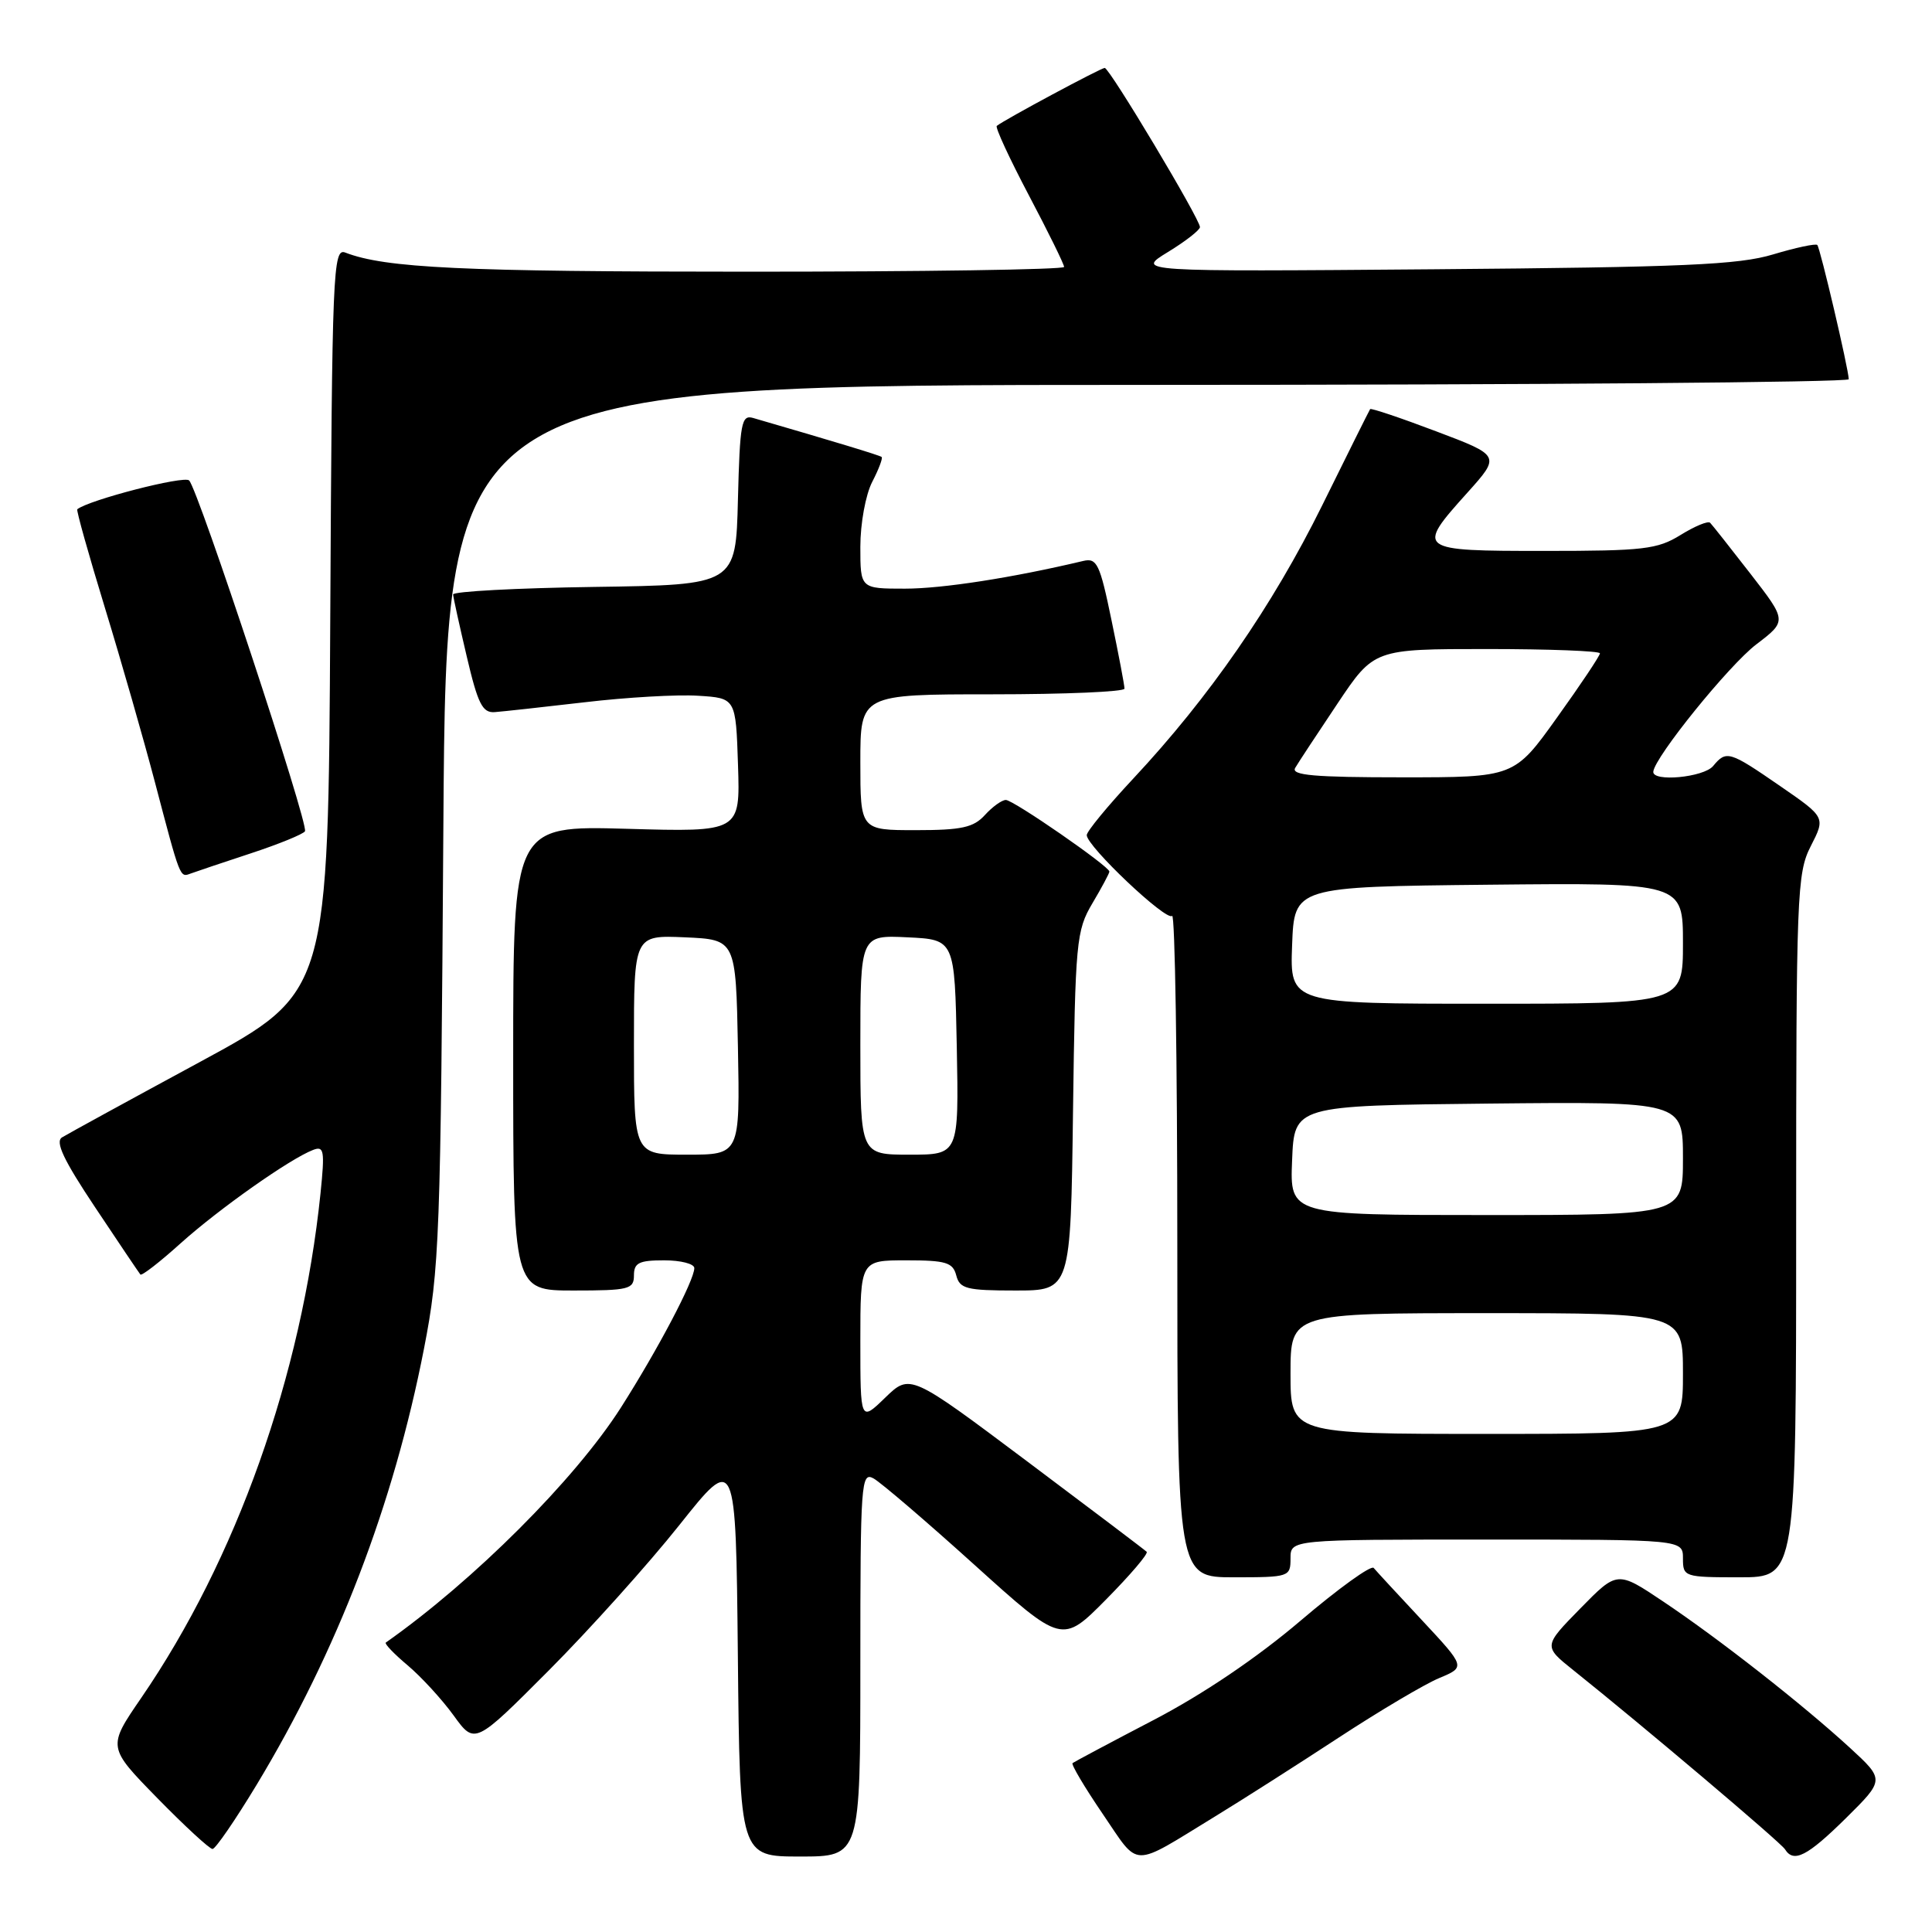 <?xml version="1.0" encoding="UTF-8" standalone="no"?>
<!DOCTYPE svg PUBLIC "-//W3C//DTD SVG 1.1//EN" "http://www.w3.org/Graphics/SVG/1.1/DTD/svg11.dtd" >
<svg xmlns="http://www.w3.org/2000/svg" xmlns:xlink="http://www.w3.org/1999/xlink" version="1.1" viewBox="0 0 256 256">
 <g >
 <path fill="currentColor"
d=" M 161.00 240.69 C 164.57 238.51 171.94 233.81 177.36 230.26 C 182.78 226.71 188.78 223.15 190.71 222.35 C 194.20 220.89 194.20 220.89 188.42 214.69 C 185.24 211.29 182.36 208.17 182.02 207.76 C 181.69 207.35 177.32 210.50 172.32 214.76 C 166.56 219.66 159.42 224.49 152.86 227.91 C 147.16 230.88 142.33 233.46 142.12 233.62 C 141.91 233.79 143.71 236.82 146.12 240.36 C 151.07 247.61 149.73 247.58 161.00 240.69 Z  M 114.00 220.46 C 114.00 196.44 114.10 194.99 115.75 195.90 C 116.71 196.43 122.73 201.58 129.12 207.35 C 140.73 217.83 140.73 217.83 146.56 211.94 C 149.76 208.70 152.19 205.86 151.94 205.62 C 151.70 205.38 144.55 199.97 136.04 193.59 C 120.59 182.01 120.59 182.01 117.29 185.20 C 114.00 188.39 114.00 188.39 114.00 177.70 C 114.00 167.00 114.00 167.00 120.09 167.00 C 125.35 167.00 126.26 167.28 126.71 169.00 C 127.17 170.77 128.07 171.00 134.55 171.00 C 141.87 171.00 141.87 171.00 142.18 147.25 C 142.48 124.71 142.61 123.31 144.75 119.69 C 145.99 117.60 147.00 115.71 147.00 115.49 C 147.00 114.80 134.28 106.00 133.28 106.00 C 132.75 106.00 131.50 106.90 130.50 108.00 C 129.00 109.65 127.42 110.00 121.35 110.00 C 114.00 110.00 114.00 110.00 114.00 101.00 C 114.00 92.00 114.00 92.00 131.50 92.00 C 141.12 92.00 149.00 91.66 149.00 91.25 C 149.01 90.84 148.23 86.75 147.28 82.18 C 145.74 74.71 145.35 73.90 143.53 74.33 C 134.15 76.56 124.86 78.00 119.91 78.00 C 114.00 78.00 114.00 78.00 114.00 72.45 C 114.00 69.36 114.70 65.55 115.57 63.86 C 116.44 62.18 117.00 60.69 116.82 60.55 C 116.56 60.33 110.59 58.52 99.78 55.38 C 98.24 54.94 98.04 56.06 97.78 66.19 C 97.50 77.50 97.50 77.50 78.75 77.77 C 68.44 77.92 60.02 78.37 60.04 78.77 C 60.06 79.17 60.88 82.88 61.85 87.00 C 63.32 93.27 63.93 94.48 65.55 94.36 C 66.62 94.28 72.00 93.69 77.50 93.05 C 83.00 92.40 89.75 92.01 92.50 92.19 C 97.50 92.50 97.50 92.50 97.79 101.37 C 98.08 110.25 98.08 110.25 83.04 109.82 C 68.00 109.40 68.00 109.40 68.00 140.20 C 68.00 171.00 68.00 171.00 76.00 171.00 C 83.33 171.00 84.00 170.83 84.00 169.00 C 84.00 167.33 84.67 167.00 88.00 167.00 C 90.20 167.00 92.00 167.46 92.00 168.03 C 92.00 169.65 87.17 178.82 82.28 186.50 C 76.20 196.03 62.80 209.43 51.12 217.65 C 50.92 217.80 52.22 219.16 54.02 220.67 C 55.82 222.19 58.56 225.17 60.11 227.31 C 62.91 231.18 62.91 231.18 72.72 221.34 C 78.11 215.93 85.90 207.26 90.01 202.09 C 97.50 192.67 97.50 192.67 97.77 219.34 C 98.03 246.00 98.03 246.00 106.02 246.00 C 114.00 246.00 114.00 246.00 114.00 220.46 Z  M 244.59 240.92 C 249.73 235.83 249.73 235.83 245.12 231.59 C 238.85 225.84 227.80 217.17 220.40 212.22 C 214.30 208.13 214.30 208.13 209.40 213.13 C 204.50 218.13 204.50 218.13 208.49 221.32 C 217.44 228.47 235.97 244.14 236.52 245.04 C 237.67 246.89 239.48 245.96 244.59 240.92 Z  M 33.99 236.52 C 44.68 218.82 52.15 199.37 56.18 178.71 C 58.24 168.14 58.39 164.19 58.75 109.25 C 59.14 51.00 59.14 51.00 152.07 51.00 C 203.18 51.00 244.99 50.66 244.97 50.25 C 244.92 48.79 241.18 32.84 240.80 32.46 C 240.58 32.25 237.95 32.81 234.95 33.71 C 230.39 35.09 223.08 35.41 190.00 35.68 C 150.50 36.00 150.50 36.00 154.75 33.40 C 157.09 31.97 159.00 30.48 159.00 30.09 C 159.00 29.03 147.02 9.00 146.38 9.00 C 145.88 9.00 133.11 15.85 132.08 16.68 C 131.84 16.86 133.76 21.00 136.33 25.88 C 138.90 30.75 141.00 35.02 141.00 35.37 C 141.00 35.72 122.16 36.00 99.14 36.00 C 61.24 36.00 51.07 35.52 45.76 33.47 C 44.12 32.83 44.00 35.72 43.76 82.15 C 43.50 131.50 43.50 131.50 26.50 140.71 C 17.15 145.77 8.93 150.27 8.22 150.71 C 7.28 151.29 8.43 153.72 12.62 160.00 C 15.73 164.68 18.43 168.67 18.60 168.88 C 18.78 169.09 21.19 167.22 23.96 164.72 C 29.03 160.17 38.43 153.54 41.49 152.37 C 42.94 151.81 43.05 152.45 42.47 158.12 C 39.97 182.27 31.31 206.63 18.70 225.00 C 14.24 231.50 14.24 231.50 20.84 238.25 C 24.47 241.96 27.77 245.00 28.16 245.00 C 28.55 245.00 31.17 241.18 33.99 236.52 Z  M 171.00 206.50 C 171.00 204.00 171.00 204.00 197.00 204.00 C 223.00 204.00 223.00 204.00 223.00 206.50 C 223.00 208.94 223.17 209.00 230.50 209.00 C 238.00 209.00 238.00 209.00 238.00 162.46 C 238.00 118.35 238.10 115.72 239.94 112.11 C 241.89 108.30 241.89 108.30 235.87 104.15 C 229.14 99.51 228.75 99.39 227.00 101.50 C 225.75 103.01 218.94 103.65 219.07 102.25 C 219.26 100.30 229.09 88.15 232.71 85.39 C 236.79 82.28 236.79 82.28 231.94 76.02 C 229.27 72.58 226.87 69.54 226.60 69.27 C 226.33 68.99 224.57 69.72 222.68 70.89 C 219.61 72.79 217.78 73.00 204.63 73.00 C 187.72 73.00 187.59 72.90 194.42 65.30 C 198.84 60.38 198.84 60.38 190.29 57.15 C 185.59 55.37 181.66 54.05 181.55 54.21 C 181.44 54.37 178.57 60.12 175.18 67.00 C 168.60 80.30 160.23 92.40 150.17 103.16 C 146.78 106.79 144.00 110.16 144.00 110.66 C 144.00 112.13 154.55 122.12 155.31 121.36 C 155.69 120.98 156.00 140.54 156.00 164.83 C 156.00 209.00 156.00 209.00 163.50 209.00 C 170.83 209.00 171.00 208.94 171.00 206.50 Z  M 33.24 113.07 C 36.95 111.85 40.17 110.53 40.41 110.15 C 40.94 109.29 26.27 64.87 25.06 63.66 C 24.39 62.99 11.79 66.24 10.24 67.48 C 10.09 67.60 11.75 73.50 13.92 80.60 C 16.09 87.69 19.04 98.00 20.49 103.50 C 23.92 116.54 23.82 116.28 25.26 115.75 C 25.94 115.50 29.53 114.29 33.24 113.07 Z  M 84.00 138.45 C 84.00 123.91 84.00 123.91 90.75 124.20 C 97.50 124.50 97.50 124.50 97.78 138.75 C 98.05 153.00 98.05 153.00 91.03 153.00 C 84.00 153.00 84.00 153.00 84.00 138.45 Z  M 114.00 138.45 C 114.00 123.90 114.00 123.90 120.25 124.20 C 126.50 124.50 126.50 124.50 126.78 138.75 C 127.05 153.00 127.05 153.00 120.53 153.00 C 114.00 153.00 114.00 153.00 114.00 138.45 Z  M 171.00 182.00 C 171.00 174.00 171.00 174.00 197.00 174.00 C 223.00 174.00 223.00 174.00 223.00 182.00 C 223.00 190.00 223.00 190.00 197.00 190.00 C 171.00 190.00 171.00 190.00 171.00 182.00 Z  M 171.21 153.75 C 171.50 146.50 171.50 146.50 197.25 146.23 C 223.00 145.97 223.00 145.97 223.00 153.48 C 223.00 161.00 223.00 161.00 196.96 161.00 C 170.91 161.00 170.91 161.00 171.21 153.75 Z  M 171.21 125.25 C 171.50 117.50 171.50 117.50 197.25 117.23 C 223.00 116.97 223.00 116.97 223.00 124.98 C 223.00 133.00 223.00 133.00 196.96 133.00 C 170.92 133.00 170.92 133.00 171.21 125.25 Z  M 171.62 101.75 C 172.02 101.06 174.54 97.24 177.21 93.25 C 182.06 86.00 182.06 86.00 197.03 86.00 C 205.26 86.00 212.00 86.26 212.00 86.57 C 212.00 86.89 209.45 90.71 206.32 95.07 C 200.65 103.00 200.65 103.00 185.77 103.00 C 174.13 103.00 171.04 102.73 171.62 101.75 Z "/>
</g>
</svg>